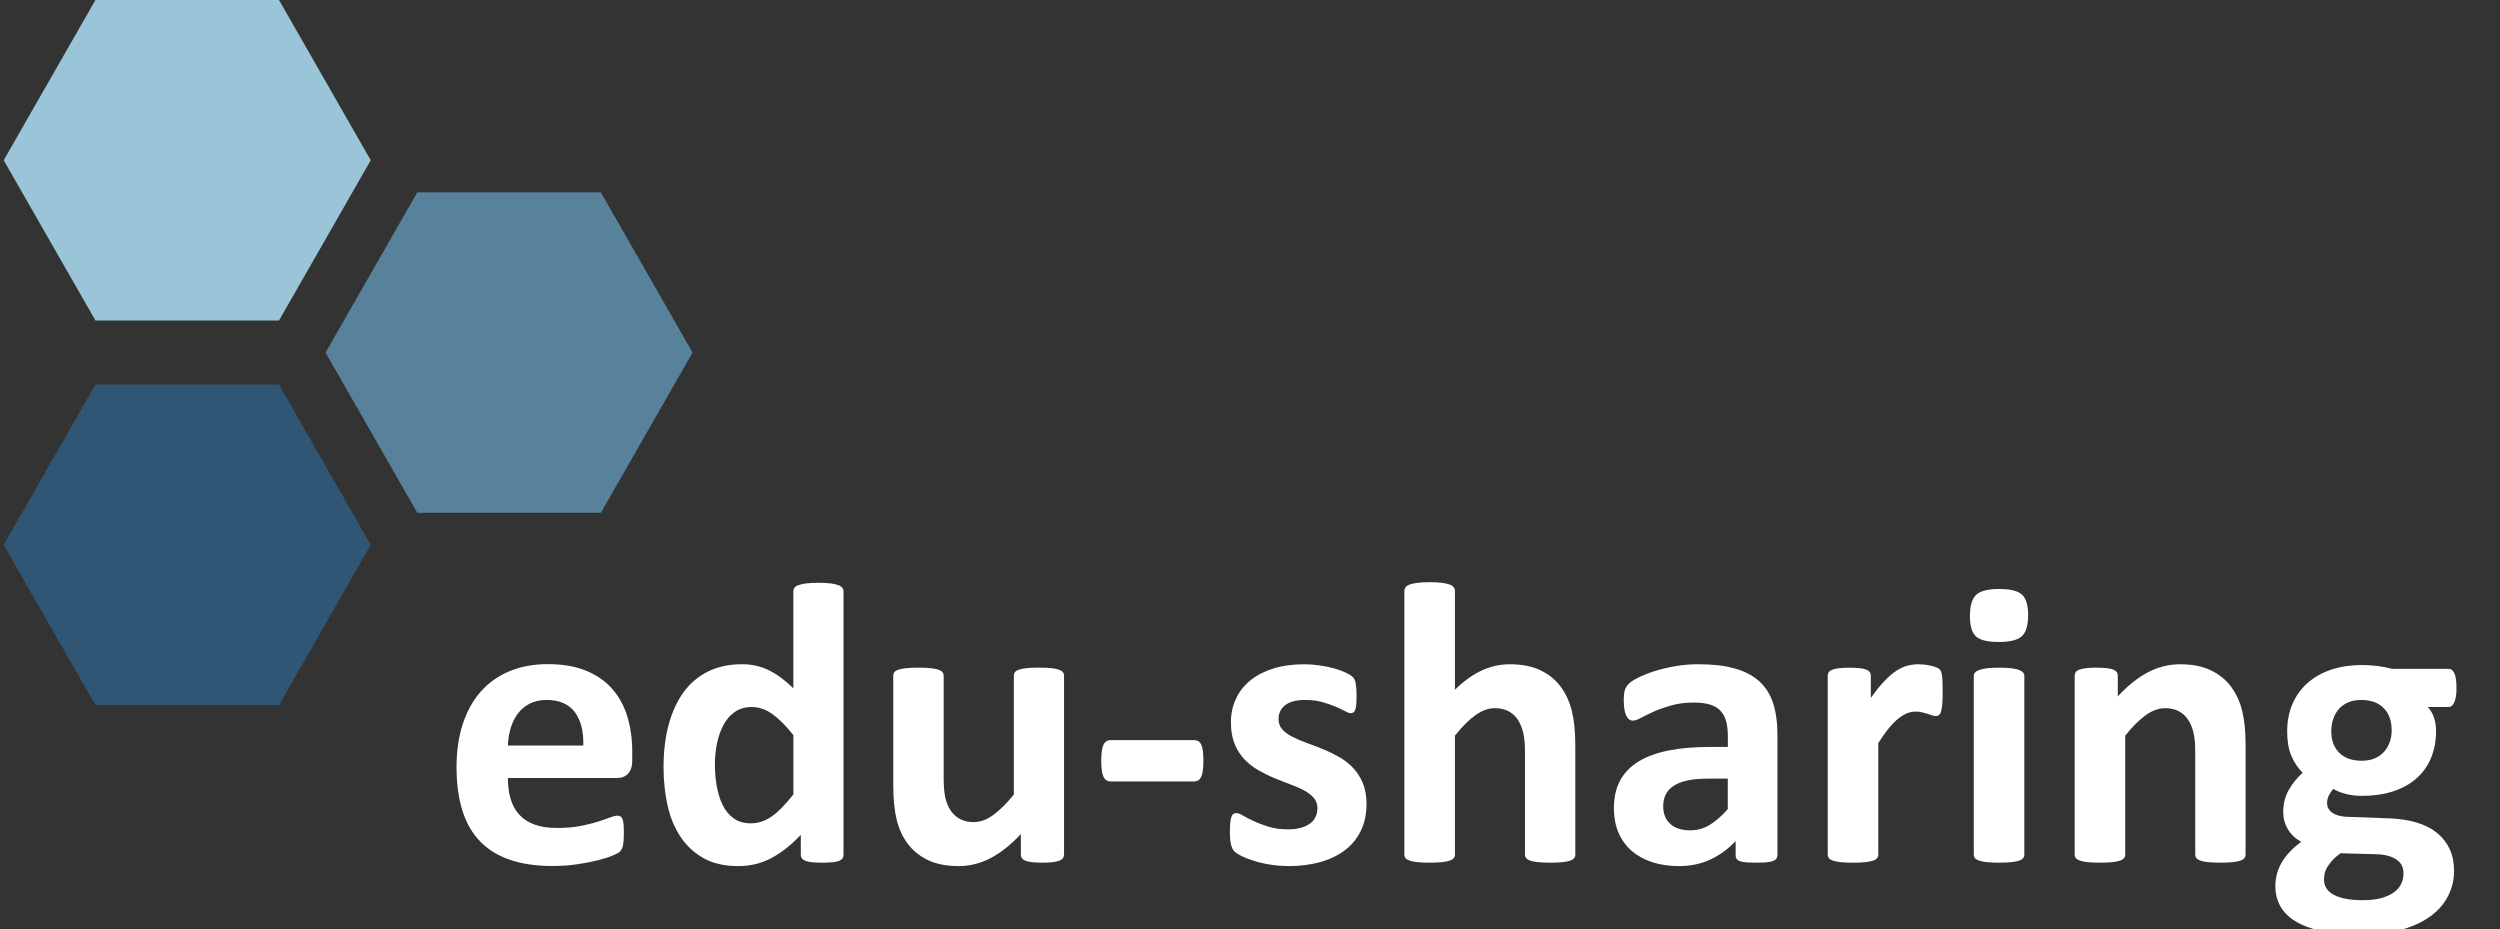 <?xml version="1.0" encoding="utf-8"?>
<!-- Generator: Adobe Illustrator 16.0.3, SVG Export Plug-In . SVG Version: 6.00 Build 0)  -->
<!DOCTYPE svg PUBLIC "-//W3C//DTD SVG 1.1//EN" "http://www.w3.org/Graphics/SVG/1.1/DTD/svg11.dtd">
<svg version="1.1" id="Ebene_1" xmlns="http://www.w3.org/2000/svg" xmlns:xlink="http://www.w3.org/1999/xlink" x="0px" y="0px"
	 width="78px" height="29px" viewBox="0 0 78 29" enable-background="new 0 0 78 29" xml:space="preserve">
<rect x="0" y="0" width="78" height="29" fill="#333333" stroke="none"/>
<g>
	<polygon fill="#58819B" points="13.02,16 10.157,11 13.02,6 18.746,6 21.609,11 18.746,16 	"/>
	<polygon fill="#9AC4D8" points="2.978,10 0.115,5 2.978,0 8.705,0 11.567,5 8.705,10 	"/>
	<polygon fill="#2F5775" points="2.978,22 0.115,17 2.978,12 8.705,12 11.567,17 8.705,22 	"/>
</g>
<g>
	<path fill="#FFFFFF" d="M19.727,23.711c0,0.191-0.043,0.333-0.128,0.425s-0.204,0.138-0.354,0.138h-3.399
		c0,0.238,0.028,0.454,0.084,0.648c0.057,0.193,0.146,0.359,0.269,0.494c0.123,0.136,0.282,0.238,0.476,0.31
		c0.194,0.071,0.426,0.106,0.698,0.106c0.275,0,0.517-0.02,0.726-0.059c0.208-0.041,0.389-0.084,0.542-0.133
		c0.152-0.047,0.278-0.091,0.378-0.131c0.1-0.039,0.182-0.06,0.244-0.06c0.038,0,0.069,0.007,0.094,0.022
		c0.025,0.015,0.046,0.041,0.063,0.078s0.028,0.09,0.034,0.159s0.01,0.155,0.01,0.26c0,0.092-0.002,0.171-0.006,0.235
		c-0.004,0.064-0.011,0.119-0.019,0.166c-0.008,0.045-0.021,0.084-0.038,0.115s-0.039,0.062-0.065,0.091
		c-0.027,0.029-0.102,0.069-0.222,0.118c-0.121,0.051-0.275,0.1-0.463,0.148c-0.188,0.047-0.403,0.089-0.645,0.125
		c-0.242,0.035-0.501,0.053-0.776,0.053c-0.497,0-0.932-0.063-1.305-0.188c-0.373-0.125-0.685-0.315-0.936-0.57
		c-0.25-0.254-0.437-0.575-0.56-0.963c-0.123-0.389-0.185-0.844-0.185-1.365c0-0.496,0.064-0.943,0.194-1.342
		s0.317-0.736,0.563-1.015c0.246-0.277,0.545-0.489,0.898-0.636c0.353-0.146,0.75-0.219,1.192-0.219
		c0.467,0,0.867,0.068,1.199,0.207c0.332,0.137,0.604,0.328,0.817,0.572s0.369,0.533,0.469,0.867s0.15,0.697,0.15,1.089V23.711z
		 M18.199,23.26c0.013-0.442-0.076-0.789-0.266-1.043c-0.19-0.252-0.483-0.378-0.879-0.378c-0.2,0-0.375,0.038-0.522,0.112
		c-0.148,0.075-0.271,0.177-0.369,0.304c-0.098,0.128-0.173,0.278-0.226,0.45c-0.052,0.174-0.083,0.358-0.091,0.555H18.199z"/>
	<path fill="#FFFFFF" d="M26.317,26.664c0,0.047-0.01,0.085-0.031,0.116c-0.021,0.032-0.056,0.058-0.106,0.079
		c-0.05,0.02-0.118,0.035-0.203,0.043c-0.086,0.008-0.191,0.013-0.316,0.013c-0.134,0-0.242-0.005-0.325-0.013
		c-0.084-0.008-0.151-0.023-0.204-0.043c-0.052-0.021-0.09-0.047-0.113-0.079c-0.023-0.031-0.034-0.069-0.034-0.116v-0.619
		c-0.288,0.309-0.589,0.549-0.905,0.72c-0.315,0.171-0.665,0.257-1.048,0.257c-0.425,0-0.786-0.082-1.08-0.247
		s-0.534-0.388-0.72-0.667s-0.32-0.605-0.404-0.979c-0.083-0.373-0.125-0.767-0.125-1.18c0-0.497,0.053-0.943,0.16-1.339
		c0.106-0.396,0.262-0.734,0.466-1.015c0.204-0.28,0.459-0.495,0.763-0.645c0.305-0.15,0.655-0.226,1.052-0.226
		c0.313,0,0.597,0.063,0.851,0.191c0.254,0.127,0.507,0.313,0.757,0.56v-3.022c0-0.043,0.012-0.08,0.035-0.113
		s0.064-0.062,0.125-0.084c0.061-0.023,0.141-0.041,0.241-0.054s0.228-0.019,0.382-0.019s0.282,0.006,0.382,0.019
		s0.179,0.03,0.238,0.054c0.059,0.022,0.1,0.051,0.125,0.084c0.025,0.033,0.038,0.07,0.038,0.113V26.664z M24.752,22.934
		c-0.225-0.283-0.441-0.5-0.647-0.65s-0.423-0.225-0.648-0.225c-0.205,0-0.381,0.051-0.529,0.152
		c-0.148,0.103-0.267,0.239-0.357,0.41c-0.09,0.172-0.156,0.362-0.2,0.572c-0.044,0.211-0.066,0.428-0.066,0.648
		c0,0.234,0.019,0.461,0.057,0.682c0.038,0.222,0.099,0.419,0.185,0.592c0.085,0.174,0.199,0.313,0.341,0.416
		c0.142,0.105,0.321,0.157,0.539,0.157c0.108,0,0.214-0.017,0.316-0.048c0.103-0.031,0.207-0.082,0.313-0.152
		c0.106-0.071,0.216-0.164,0.329-0.279c0.113-0.114,0.236-0.256,0.369-0.422V22.934z"/>
	<path fill="#FFFFFF" d="M33.196,26.664c0,0.043-0.01,0.079-0.031,0.11s-0.057,0.058-0.109,0.078s-0.121,0.036-0.207,0.047
		c-0.086,0.011-0.193,0.016-0.323,0.016c-0.138,0-0.249-0.005-0.334-0.016s-0.153-0.026-0.204-0.047
		c-0.05-0.021-0.085-0.047-0.106-0.078s-0.031-0.067-0.031-0.11V26.02c-0.309,0.334-0.623,0.584-0.942,0.752
		c-0.319,0.166-0.65,0.25-0.992,0.25c-0.384,0-0.707-0.063-0.967-0.188s-0.471-0.297-0.632-0.514s-0.275-0.469-0.344-0.754
		s-0.104-0.642-0.104-1.067v-3.417c0-0.043,0.012-0.078,0.035-0.11c0.023-0.031,0.064-0.058,0.125-0.078s0.142-0.036,0.244-0.047
		c0.102-0.011,0.229-0.016,0.379-0.016c0.154,0,0.281,0.005,0.382,0.016c0.1,0.011,0.18,0.026,0.241,0.047s0.104,0.047,0.128,0.078
		c0.025,0.032,0.038,0.067,0.038,0.11v3.154c0,0.292,0.019,0.516,0.056,0.67s0.095,0.287,0.172,0.396
		c0.077,0.111,0.175,0.197,0.294,0.258c0.119,0.061,0.258,0.09,0.417,0.09c0.2,0,0.401-0.072,0.604-0.219
		c0.202-0.146,0.418-0.359,0.647-0.639v-3.711c0-0.043,0.012-0.078,0.035-0.11c0.023-0.031,0.064-0.058,0.125-0.078
		s0.141-0.036,0.241-0.047s0.228-0.016,0.382-0.016s0.282,0.005,0.382,0.016s0.179,0.026,0.238,0.047
		c0.058,0.021,0.1,0.047,0.125,0.078c0.025,0.032,0.038,0.067,0.038,0.11V26.664z"/>
	<path fill="#FFFFFF" d="M37.546,23.729c0,0.242-0.023,0.412-0.069,0.508s-0.119,0.144-0.219,0.144h-2.604
		c-0.104,0-0.18-0.049-0.226-0.147c-0.046-0.098-0.069-0.266-0.069-0.504c0-0.232,0.023-0.398,0.069-0.494s0.121-0.144,0.226-0.144
		h2.604c0.05,0,0.093,0.011,0.128,0.031c0.036,0.021,0.066,0.056,0.091,0.106c0.025,0.05,0.043,0.117,0.053,0.2
		S37.546,23.612,37.546,23.729z"/>
	<path fill="#FFFFFF" d="M42.635,25.088c0,0.316-0.06,0.596-0.179,0.838c-0.119,0.242-0.287,0.445-0.503,0.607
		s-0.474,0.285-0.77,0.366s-0.618,0.122-0.964,0.122c-0.209,0-0.408-0.016-0.598-0.047c-0.189-0.031-0.359-0.071-0.51-0.119
		c-0.15-0.048-0.275-0.097-0.375-0.146c-0.1-0.051-0.173-0.098-0.219-0.141c-0.046-0.045-0.081-0.113-0.106-0.207
		c-0.025-0.094-0.038-0.232-0.038-0.416c0-0.121,0.004-0.219,0.013-0.291c0.008-0.073,0.021-0.132,0.038-0.176
		s0.038-0.072,0.063-0.088c0.025-0.014,0.056-0.021,0.094-0.021c0.046,0,0.113,0.025,0.203,0.078
		c0.089,0.053,0.201,0.109,0.335,0.172c0.133,0.063,0.289,0.121,0.466,0.176c0.177,0.055,0.379,0.081,0.604,0.081
		c0.142,0,0.268-0.015,0.378-0.044c0.111-0.029,0.207-0.07,0.288-0.125c0.081-0.055,0.143-0.123,0.185-0.207
		c0.042-0.083,0.063-0.18,0.063-0.287c0-0.125-0.039-0.232-0.116-0.322s-0.179-0.168-0.307-0.235
		c-0.127-0.066-0.271-0.13-0.432-0.188c-0.161-0.059-0.325-0.123-0.494-0.194c-0.169-0.07-0.334-0.152-0.495-0.244
		s-0.305-0.204-0.432-0.338c-0.127-0.133-0.229-0.294-0.306-0.482c-0.078-0.188-0.116-0.412-0.116-0.676
		c0-0.267,0.052-0.512,0.157-0.734c0.104-0.224,0.254-0.415,0.451-0.573c0.196-0.159,0.435-0.282,0.716-0.37
		c0.282-0.087,0.598-0.131,0.949-0.131c0.175,0,0.345,0.013,0.51,0.037c0.165,0.025,0.314,0.057,0.448,0.094
		c0.134,0.038,0.246,0.079,0.338,0.123c0.092,0.043,0.158,0.081,0.197,0.112s0.068,0.063,0.084,0.094s0.029,0.069,0.038,0.112
		c0.008,0.045,0.016,0.099,0.022,0.163c0.006,0.065,0.009,0.146,0.009,0.241c0,0.113-0.003,0.205-0.009,0.275
		c-0.006,0.07-0.017,0.127-0.032,0.169c-0.014,0.042-0.034,0.069-0.059,0.085c-0.025,0.014-0.054,0.021-0.087,0.021
		c-0.038,0-0.096-0.021-0.175-0.066c-0.08-0.043-0.179-0.09-0.298-0.141c-0.119-0.05-0.256-0.097-0.413-0.141
		c-0.156-0.043-0.334-0.065-0.535-0.065c-0.142,0-0.265,0.015-0.37,0.044c-0.104,0.029-0.19,0.07-0.256,0.125
		c-0.067,0.055-0.117,0.118-0.15,0.191c-0.034,0.072-0.05,0.15-0.05,0.234c0,0.129,0.04,0.238,0.119,0.325
		c0.079,0.088,0.184,0.165,0.313,0.231s0.276,0.13,0.441,0.188c0.165,0.059,0.332,0.123,0.5,0.191s0.336,0.149,0.501,0.241
		c0.165,0.092,0.312,0.204,0.441,0.338c0.129,0.134,0.233,0.294,0.313,0.479C42.596,24.613,42.635,24.833,42.635,25.088z"/>
	<path fill="#FFFFFF" d="M49.151,26.664c0,0.043-0.013,0.079-0.038,0.11c-0.025,0.031-0.067,0.058-0.125,0.078
		s-0.139,0.036-0.241,0.047c-0.102,0.011-0.228,0.016-0.378,0.016c-0.154,0-0.283-0.005-0.385-0.016
		c-0.102-0.011-0.182-0.026-0.241-0.047s-0.1-0.047-0.125-0.078s-0.038-0.067-0.038-0.11v-3.186c0-0.271-0.02-0.484-0.06-0.639
		s-0.097-0.287-0.172-0.396c-0.075-0.111-0.172-0.197-0.292-0.258c-0.119-0.06-0.257-0.09-0.416-0.09
		c-0.2,0-0.403,0.072-0.607,0.219c-0.205,0.146-0.417,0.359-0.639,0.639v3.711c0,0.043-0.012,0.079-0.038,0.11
		c-0.025,0.031-0.068,0.058-0.128,0.078s-0.141,0.036-0.241,0.047s-0.228,0.016-0.382,0.016s-0.282-0.005-0.382-0.016
		s-0.181-0.026-0.241-0.047s-0.103-0.047-0.128-0.078s-0.038-0.067-0.038-0.11v-8.23c0-0.041,0.013-0.079,0.038-0.112
		c0.025-0.034,0.067-0.062,0.128-0.085c0.061-0.022,0.141-0.041,0.241-0.053c0.1-0.013,0.228-0.02,0.382-0.02
		s0.282,0.007,0.382,0.02c0.1,0.012,0.18,0.03,0.241,0.053c0.061,0.023,0.104,0.051,0.128,0.085
		c0.025,0.033,0.038,0.071,0.038,0.112v3.086c0.271-0.268,0.548-0.467,0.829-0.598c0.282-0.131,0.575-0.197,0.88-0.197
		c0.379,0,0.7,0.063,0.96,0.188s0.472,0.297,0.632,0.514s0.276,0.471,0.348,0.76c0.071,0.291,0.106,0.643,0.106,1.055V26.664z"/>
	<path fill="#FFFFFF" d="M55.454,26.684c0,0.059-0.021,0.104-0.063,0.138c-0.042,0.033-0.107,0.058-0.197,0.071
		c-0.09,0.016-0.222,0.022-0.397,0.022c-0.188,0-0.324-0.007-0.41-0.022c-0.086-0.014-0.146-0.038-0.182-0.071
		c-0.035-0.034-0.053-0.079-0.053-0.138v-0.444c-0.229,0.246-0.492,0.438-0.785,0.575c-0.295,0.139-0.621,0.207-0.98,0.207
		c-0.296,0-0.568-0.039-0.816-0.115c-0.248-0.078-0.463-0.192-0.645-0.345c-0.181-0.152-0.322-0.341-0.422-0.566
		c-0.101-0.226-0.15-0.488-0.15-0.789c0-0.325,0.063-0.608,0.19-0.848c0.127-0.24,0.317-0.438,0.57-0.595
		c0.252-0.156,0.566-0.272,0.942-0.348s0.812-0.112,1.308-0.112h0.545v-0.339c0-0.175-0.018-0.328-0.053-0.459
		c-0.036-0.132-0.095-0.241-0.176-0.329c-0.082-0.087-0.189-0.152-0.326-0.194c-0.135-0.041-0.303-0.063-0.503-0.063
		c-0.263,0-0.498,0.029-0.704,0.088c-0.207,0.059-0.389,0.123-0.548,0.193c-0.159,0.072-0.292,0.137-0.397,0.195
		c-0.107,0.058-0.193,0.087-0.26,0.087c-0.046,0-0.087-0.015-0.123-0.044c-0.035-0.029-0.064-0.07-0.087-0.125
		s-0.041-0.121-0.053-0.2c-0.012-0.079-0.019-0.167-0.019-0.263c0-0.129,0.01-0.232,0.031-0.307
		c0.021-0.075,0.061-0.143,0.119-0.203c0.058-0.061,0.16-0.128,0.307-0.201c0.146-0.072,0.316-0.141,0.513-0.203
		s0.409-0.113,0.642-0.153c0.231-0.04,0.471-0.06,0.717-0.06c0.438,0,0.813,0.043,1.123,0.129c0.311,0.085,0.566,0.217,0.768,0.395
		c0.199,0.177,0.346,0.405,0.438,0.685c0.092,0.28,0.138,0.611,0.138,0.995V26.684z M53.908,24.293h-0.602
		c-0.254,0-0.471,0.018-0.65,0.056s-0.325,0.095-0.438,0.169c-0.113,0.075-0.195,0.166-0.248,0.272s-0.078,0.229-0.078,0.366
		c0,0.233,0.074,0.418,0.223,0.551c0.147,0.133,0.354,0.2,0.616,0.2c0.222,0,0.425-0.056,0.61-0.169s0.375-0.277,0.566-0.494V24.293
		z"/>
	<path fill="#FFFFFF" d="M60.611,21.602c0,0.149-0.004,0.273-0.012,0.369c-0.009,0.096-0.021,0.17-0.038,0.225
		s-0.038,0.092-0.065,0.113c-0.027,0.021-0.062,0.031-0.104,0.031c-0.033,0-0.07-0.008-0.112-0.021
		c-0.042-0.016-0.089-0.031-0.142-0.048c-0.052-0.017-0.109-0.032-0.172-0.047s-0.131-0.022-0.206-0.022
		c-0.088,0-0.175,0.019-0.263,0.054c-0.088,0.036-0.18,0.091-0.273,0.166s-0.191,0.175-0.293,0.3
		c-0.104,0.126-0.213,0.28-0.329,0.464v3.479c0,0.043-0.013,0.079-0.038,0.11c-0.024,0.031-0.067,0.058-0.128,0.078
		s-0.141,0.036-0.241,0.047c-0.1,0.011-0.227,0.016-0.381,0.016s-0.282-0.005-0.383-0.016c-0.1-0.011-0.18-0.026-0.24-0.047
		s-0.104-0.047-0.129-0.078s-0.037-0.067-0.037-0.11v-5.582c0-0.043,0.01-0.078,0.031-0.11c0.021-0.031,0.059-0.058,0.113-0.078
		c0.053-0.021,0.123-0.036,0.209-0.047s0.193-0.016,0.322-0.016c0.134,0,0.244,0.005,0.332,0.016s0.155,0.026,0.203,0.047
		s0.082,0.047,0.104,0.078c0.021,0.032,0.031,0.067,0.031,0.11v0.694c0.146-0.209,0.283-0.381,0.413-0.517
		c0.129-0.135,0.253-0.243,0.369-0.322s0.233-0.135,0.351-0.166s0.234-0.047,0.351-0.047c0.054,0,0.112,0.004,0.175,0.01
		s0.128,0.017,0.194,0.031c0.067,0.015,0.126,0.031,0.175,0.05c0.051,0.019,0.087,0.038,0.109,0.06
		c0.023,0.021,0.04,0.044,0.051,0.068c0.01,0.025,0.02,0.061,0.028,0.104c0.009,0.044,0.015,0.109,0.019,0.197
		S60.611,21.451,60.611,21.602z"/>
	<path fill="#FFFFFF" d="M63.278,19.191c0,0.316-0.065,0.536-0.194,0.657c-0.129,0.12-0.369,0.181-0.72,0.181
		c-0.354,0-0.594-0.058-0.717-0.175c-0.123-0.116-0.185-0.327-0.185-0.632c0-0.317,0.063-0.537,0.191-0.66
		c0.127-0.123,0.368-0.186,0.723-0.186c0.351,0,0.588,0.061,0.713,0.179C63.216,18.675,63.278,18.887,63.278,19.191z M63.159,26.664
		c0,0.043-0.013,0.079-0.038,0.11c-0.024,0.031-0.067,0.058-0.128,0.078s-0.141,0.036-0.241,0.047
		c-0.1,0.011-0.227,0.016-0.381,0.016s-0.282-0.005-0.383-0.016c-0.1-0.011-0.18-0.026-0.24-0.047s-0.104-0.047-0.129-0.078
		c-0.024-0.031-0.037-0.067-0.037-0.11v-5.57c0-0.041,0.013-0.078,0.037-0.109c0.025-0.031,0.068-0.059,0.129-0.082
		c0.061-0.021,0.141-0.04,0.24-0.053c0.101-0.012,0.229-0.019,0.383-0.019s0.281,0.007,0.381,0.019
		c0.101,0.013,0.181,0.031,0.241,0.053c0.061,0.023,0.104,0.051,0.128,0.082c0.025,0.031,0.038,0.068,0.038,0.109V26.664z"/>
	<path fill="#FFFFFF" d="M70.063,26.664c0,0.043-0.013,0.079-0.038,0.11s-0.066,0.058-0.125,0.078s-0.139,0.036-0.241,0.047
		s-0.228,0.016-0.378,0.016c-0.154,0-0.283-0.005-0.386-0.016s-0.183-0.026-0.241-0.047c-0.058-0.021-0.1-0.047-0.125-0.078
		c-0.024-0.031-0.037-0.067-0.037-0.11v-3.186c0-0.271-0.02-0.484-0.06-0.639s-0.097-0.287-0.172-0.396
		c-0.075-0.111-0.173-0.197-0.292-0.258c-0.118-0.06-0.257-0.09-0.416-0.09c-0.199,0-0.402,0.072-0.606,0.219
		s-0.417,0.359-0.639,0.639v3.711c0,0.043-0.013,0.079-0.038,0.11c-0.024,0.031-0.067,0.058-0.128,0.078s-0.141,0.036-0.241,0.047
		c-0.1,0.011-0.227,0.016-0.381,0.016s-0.282-0.005-0.383-0.016c-0.1-0.011-0.18-0.026-0.24-0.047s-0.104-0.047-0.129-0.078
		s-0.037-0.067-0.037-0.11v-5.582c0-0.043,0.01-0.078,0.031-0.11c0.021-0.031,0.059-0.058,0.113-0.078
		c0.054-0.021,0.123-0.036,0.209-0.047s0.193-0.016,0.322-0.016c0.134,0,0.244,0.005,0.332,0.016s0.155,0.026,0.203,0.047
		s0.082,0.047,0.104,0.078c0.021,0.032,0.031,0.067,0.031,0.11v0.645c0.309-0.334,0.623-0.584,0.941-0.752
		c0.319-0.166,0.652-0.25,0.999-0.25c0.38,0,0.7,0.063,0.96,0.188c0.262,0.125,0.473,0.295,0.633,0.51
		c0.16,0.216,0.276,0.467,0.348,0.755c0.07,0.288,0.106,0.634,0.106,1.039V26.664z"/>
	<path fill="#FFFFFF" d="M76.642,21.47c0,0.2-0.022,0.349-0.069,0.444c-0.045,0.096-0.102,0.145-0.168,0.145h-0.658
		c0.092,0.1,0.158,0.213,0.197,0.34c0.04,0.128,0.061,0.26,0.061,0.398c0,0.325-0.055,0.614-0.164,0.867
		c-0.107,0.252-0.264,0.465-0.466,0.638s-0.446,0.305-0.732,0.395s-0.604,0.134-0.954,0.134c-0.18,0-0.351-0.021-0.514-0.064
		c-0.162-0.045-0.287-0.096-0.375-0.154c-0.051,0.055-0.096,0.119-0.135,0.194c-0.04,0.075-0.06,0.159-0.06,0.251
		c0,0.121,0.054,0.22,0.159,0.297c0.106,0.077,0.256,0.119,0.447,0.129l1.359,0.049c0.316,0.014,0.6,0.059,0.848,0.135
		c0.248,0.078,0.457,0.186,0.626,0.326c0.169,0.14,0.298,0.308,0.388,0.504c0.09,0.195,0.135,0.419,0.135,0.67
		c0,0.275-0.061,0.535-0.182,0.779S76.082,28.4,75.84,28.58c-0.241,0.18-0.545,0.321-0.91,0.426
		c-0.365,0.104-0.791,0.156-1.279,0.156c-0.477,0-0.883-0.037-1.219-0.113c-0.336-0.074-0.611-0.179-0.826-0.313
		c-0.215-0.133-0.371-0.293-0.469-0.479s-0.146-0.389-0.146-0.61c0-0.138,0.018-0.269,0.053-0.395
		c0.035-0.125,0.088-0.245,0.156-0.36c0.068-0.114,0.153-0.224,0.254-0.328c0.1-0.104,0.215-0.205,0.344-0.301
		c-0.18-0.096-0.318-0.226-0.416-0.391s-0.146-0.346-0.146-0.541c0-0.246,0.056-0.471,0.168-0.674
		c0.113-0.202,0.26-0.385,0.438-0.547c-0.146-0.146-0.263-0.322-0.351-0.526s-0.131-0.459-0.131-0.764
		c0-0.325,0.057-0.616,0.172-0.873c0.114-0.257,0.273-0.474,0.479-0.651c0.205-0.177,0.449-0.313,0.732-0.406
		s0.597-0.141,0.939-0.141c0.175,0,0.342,0.01,0.503,0.031c0.161,0.021,0.31,0.05,0.448,0.088h1.771c0.07,0,0.127,0.045,0.172,0.137
		C76.619,21.098,76.642,21.252,76.642,21.47z M74.989,27.246c0-0.188-0.075-0.331-0.226-0.432c-0.15-0.1-0.356-0.154-0.619-0.162
		l-1.121-0.031c-0.107,0.079-0.195,0.155-0.26,0.229c-0.064,0.072-0.117,0.143-0.156,0.209c-0.039,0.067-0.065,0.132-0.078,0.194
		c-0.012,0.063-0.019,0.128-0.019,0.194c0,0.209,0.104,0.367,0.315,0.476s0.509,0.163,0.893,0.163c0.238,0,0.438-0.024,0.601-0.072
		c0.163-0.049,0.294-0.111,0.395-0.191c0.101-0.079,0.171-0.168,0.213-0.266S74.989,27.355,74.989,27.246z M74.62,22.79
		c0-0.3-0.083-0.534-0.251-0.7c-0.166-0.168-0.402-0.251-0.707-0.251c-0.154,0-0.29,0.026-0.406,0.078
		c-0.117,0.052-0.215,0.123-0.291,0.213c-0.078,0.09-0.135,0.194-0.172,0.313c-0.038,0.118-0.057,0.242-0.057,0.372
		c0,0.284,0.083,0.508,0.25,0.673s0.398,0.247,0.695,0.247c0.158,0,0.296-0.024,0.412-0.075c0.117-0.05,0.214-0.119,0.291-0.207
		c0.078-0.087,0.136-0.188,0.176-0.303C74.6,23.035,74.62,22.916,74.62,22.79z"/>
</g>
</svg>
